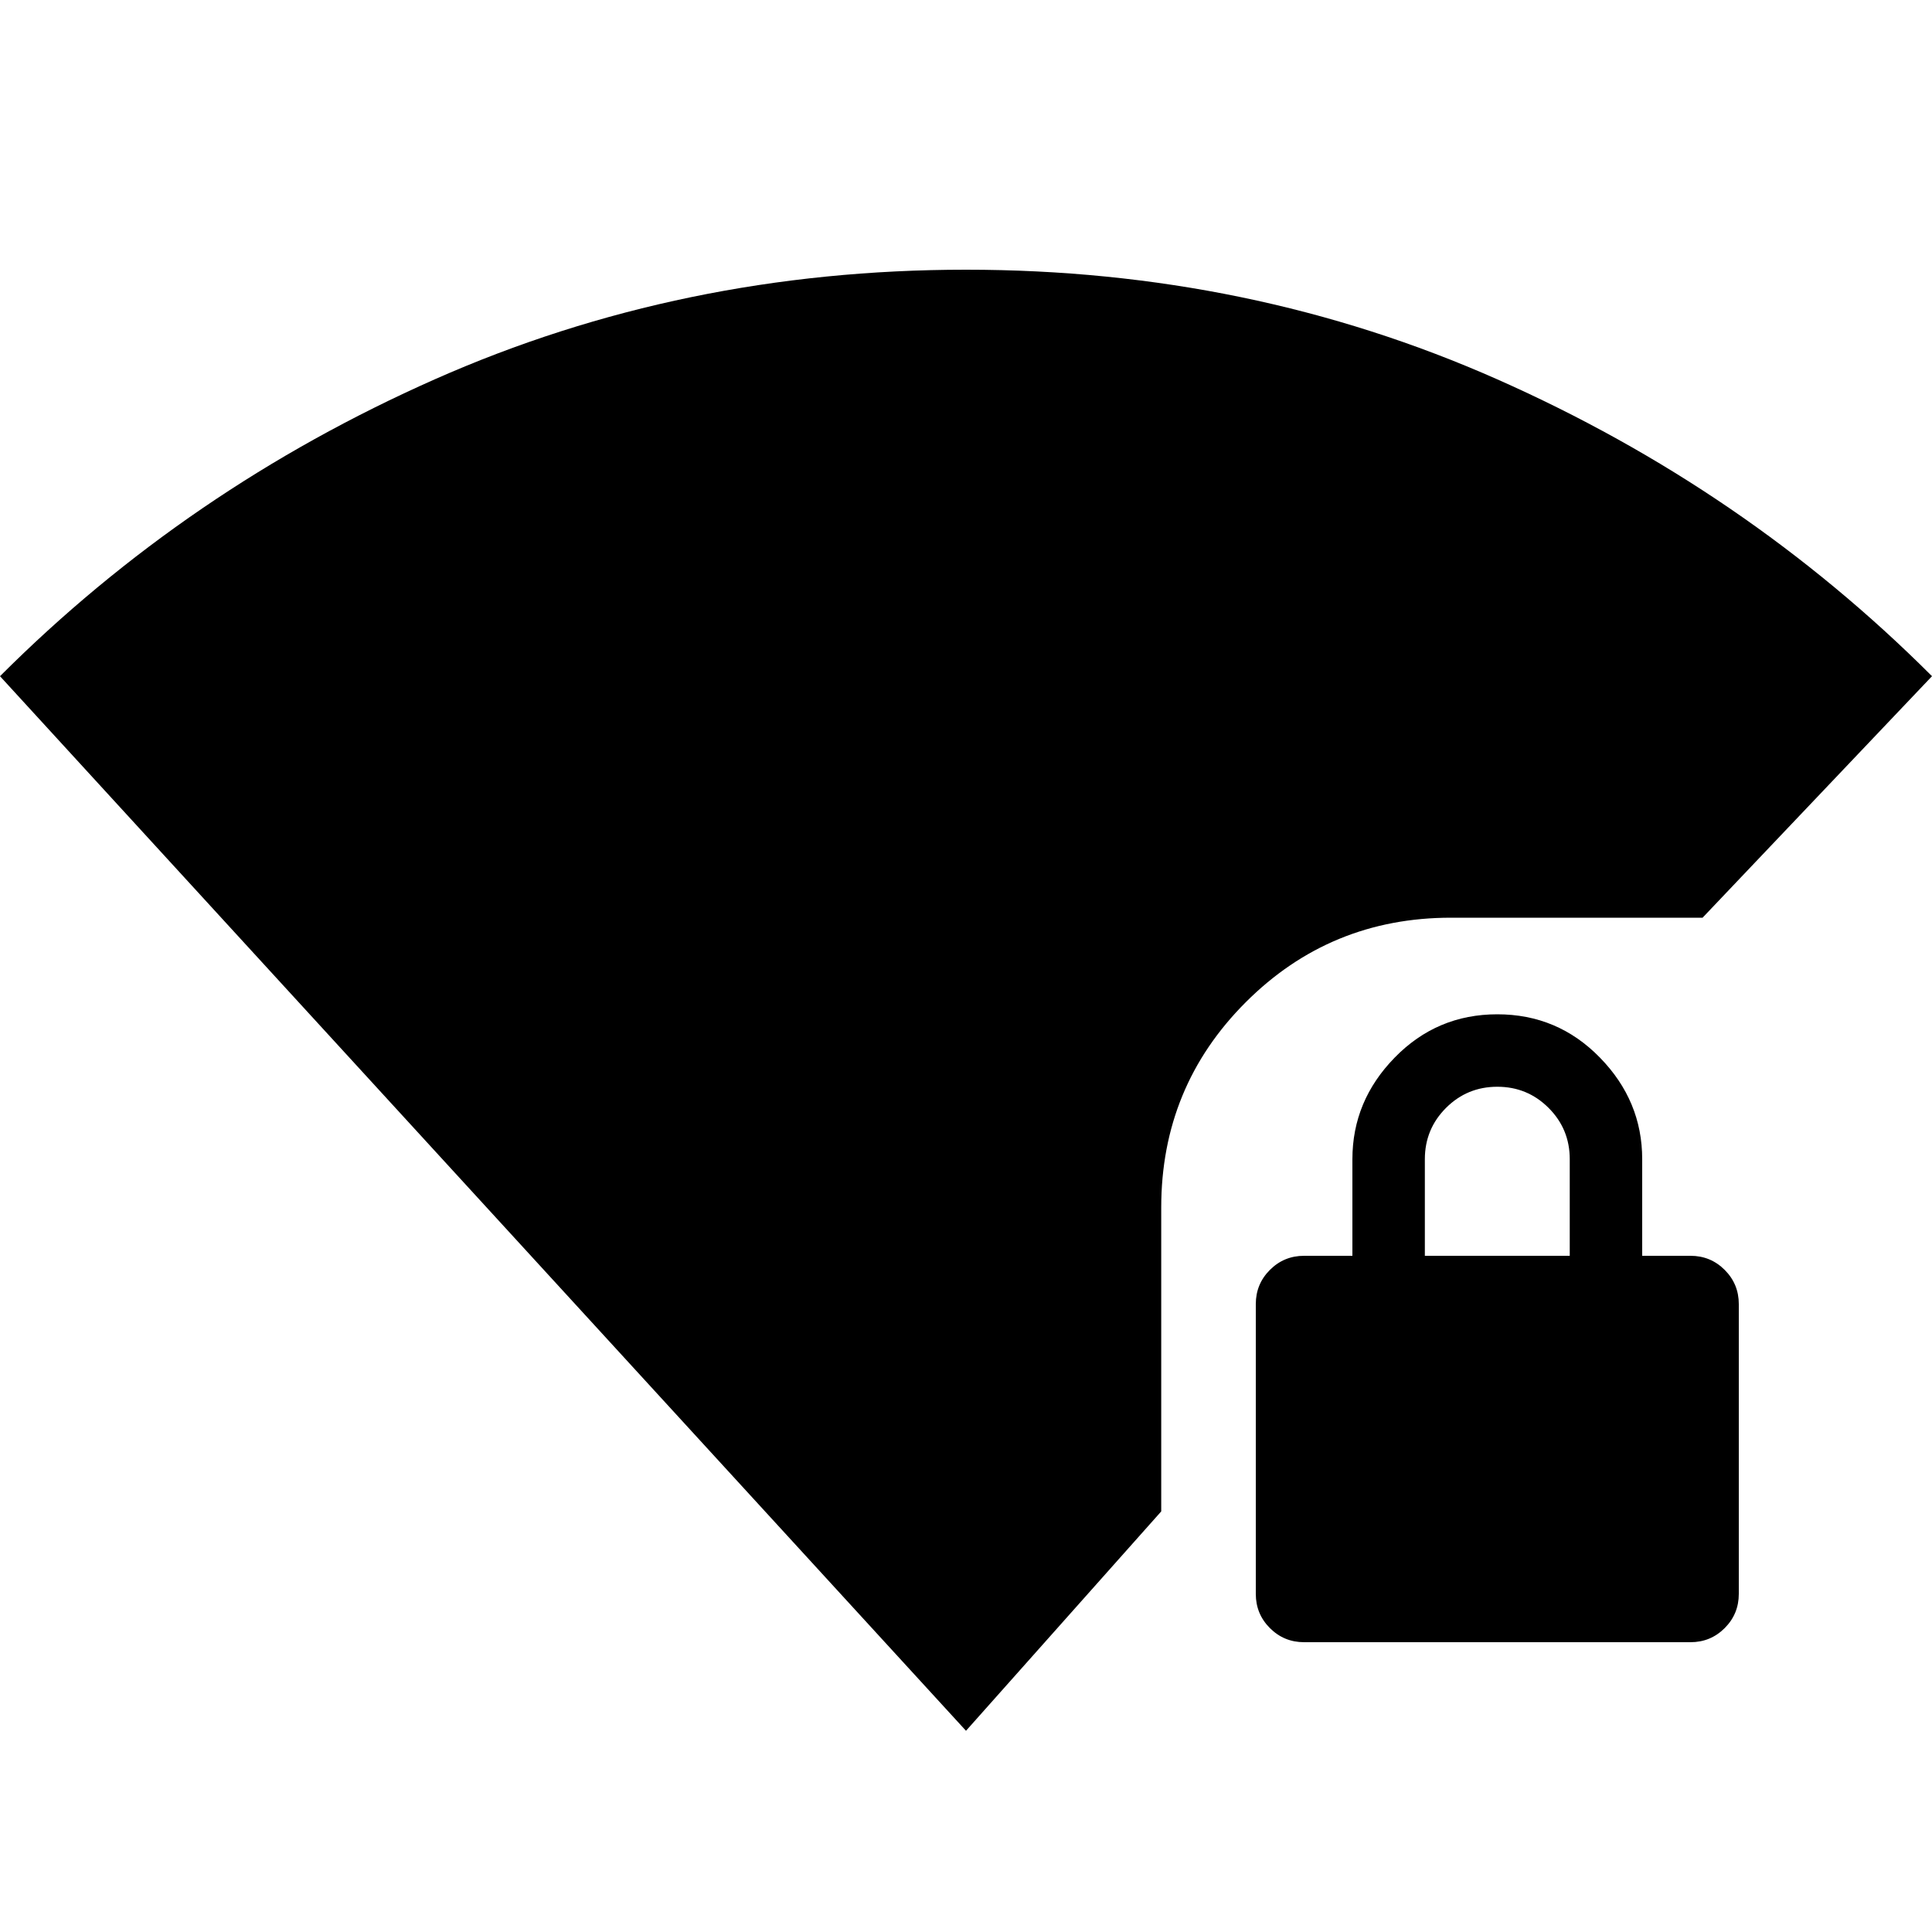 <svg xmlns="http://www.w3.org/2000/svg" height="20" width="20"><path d="M10 17.917 0 7q1.938-1.938 4.5-3.073Q7.062 2.792 10 2.792t5.5 1.135Q18.062 5.062 20 7l-2.375 2.5h-2.604q-1.25 0-2.125.875t-.875 2.125v3.146ZM13.5 17q-.208 0-.354-.146T13 16.5v-3q0-.208.146-.354T13.5 13h.5v-1q0-.604.438-1.052.437-.448 1.062-.448t1.062.448Q17 11.396 17 12v1h.5q.208 0 .354.146T18 13.5v3q0 .208-.146.354T17.5 17Zm1.25-4h1.5v-1q0-.312-.219-.531-.219-.219-.531-.219-.312 0-.531.219-.219.219-.219.531Z"/></svg>
